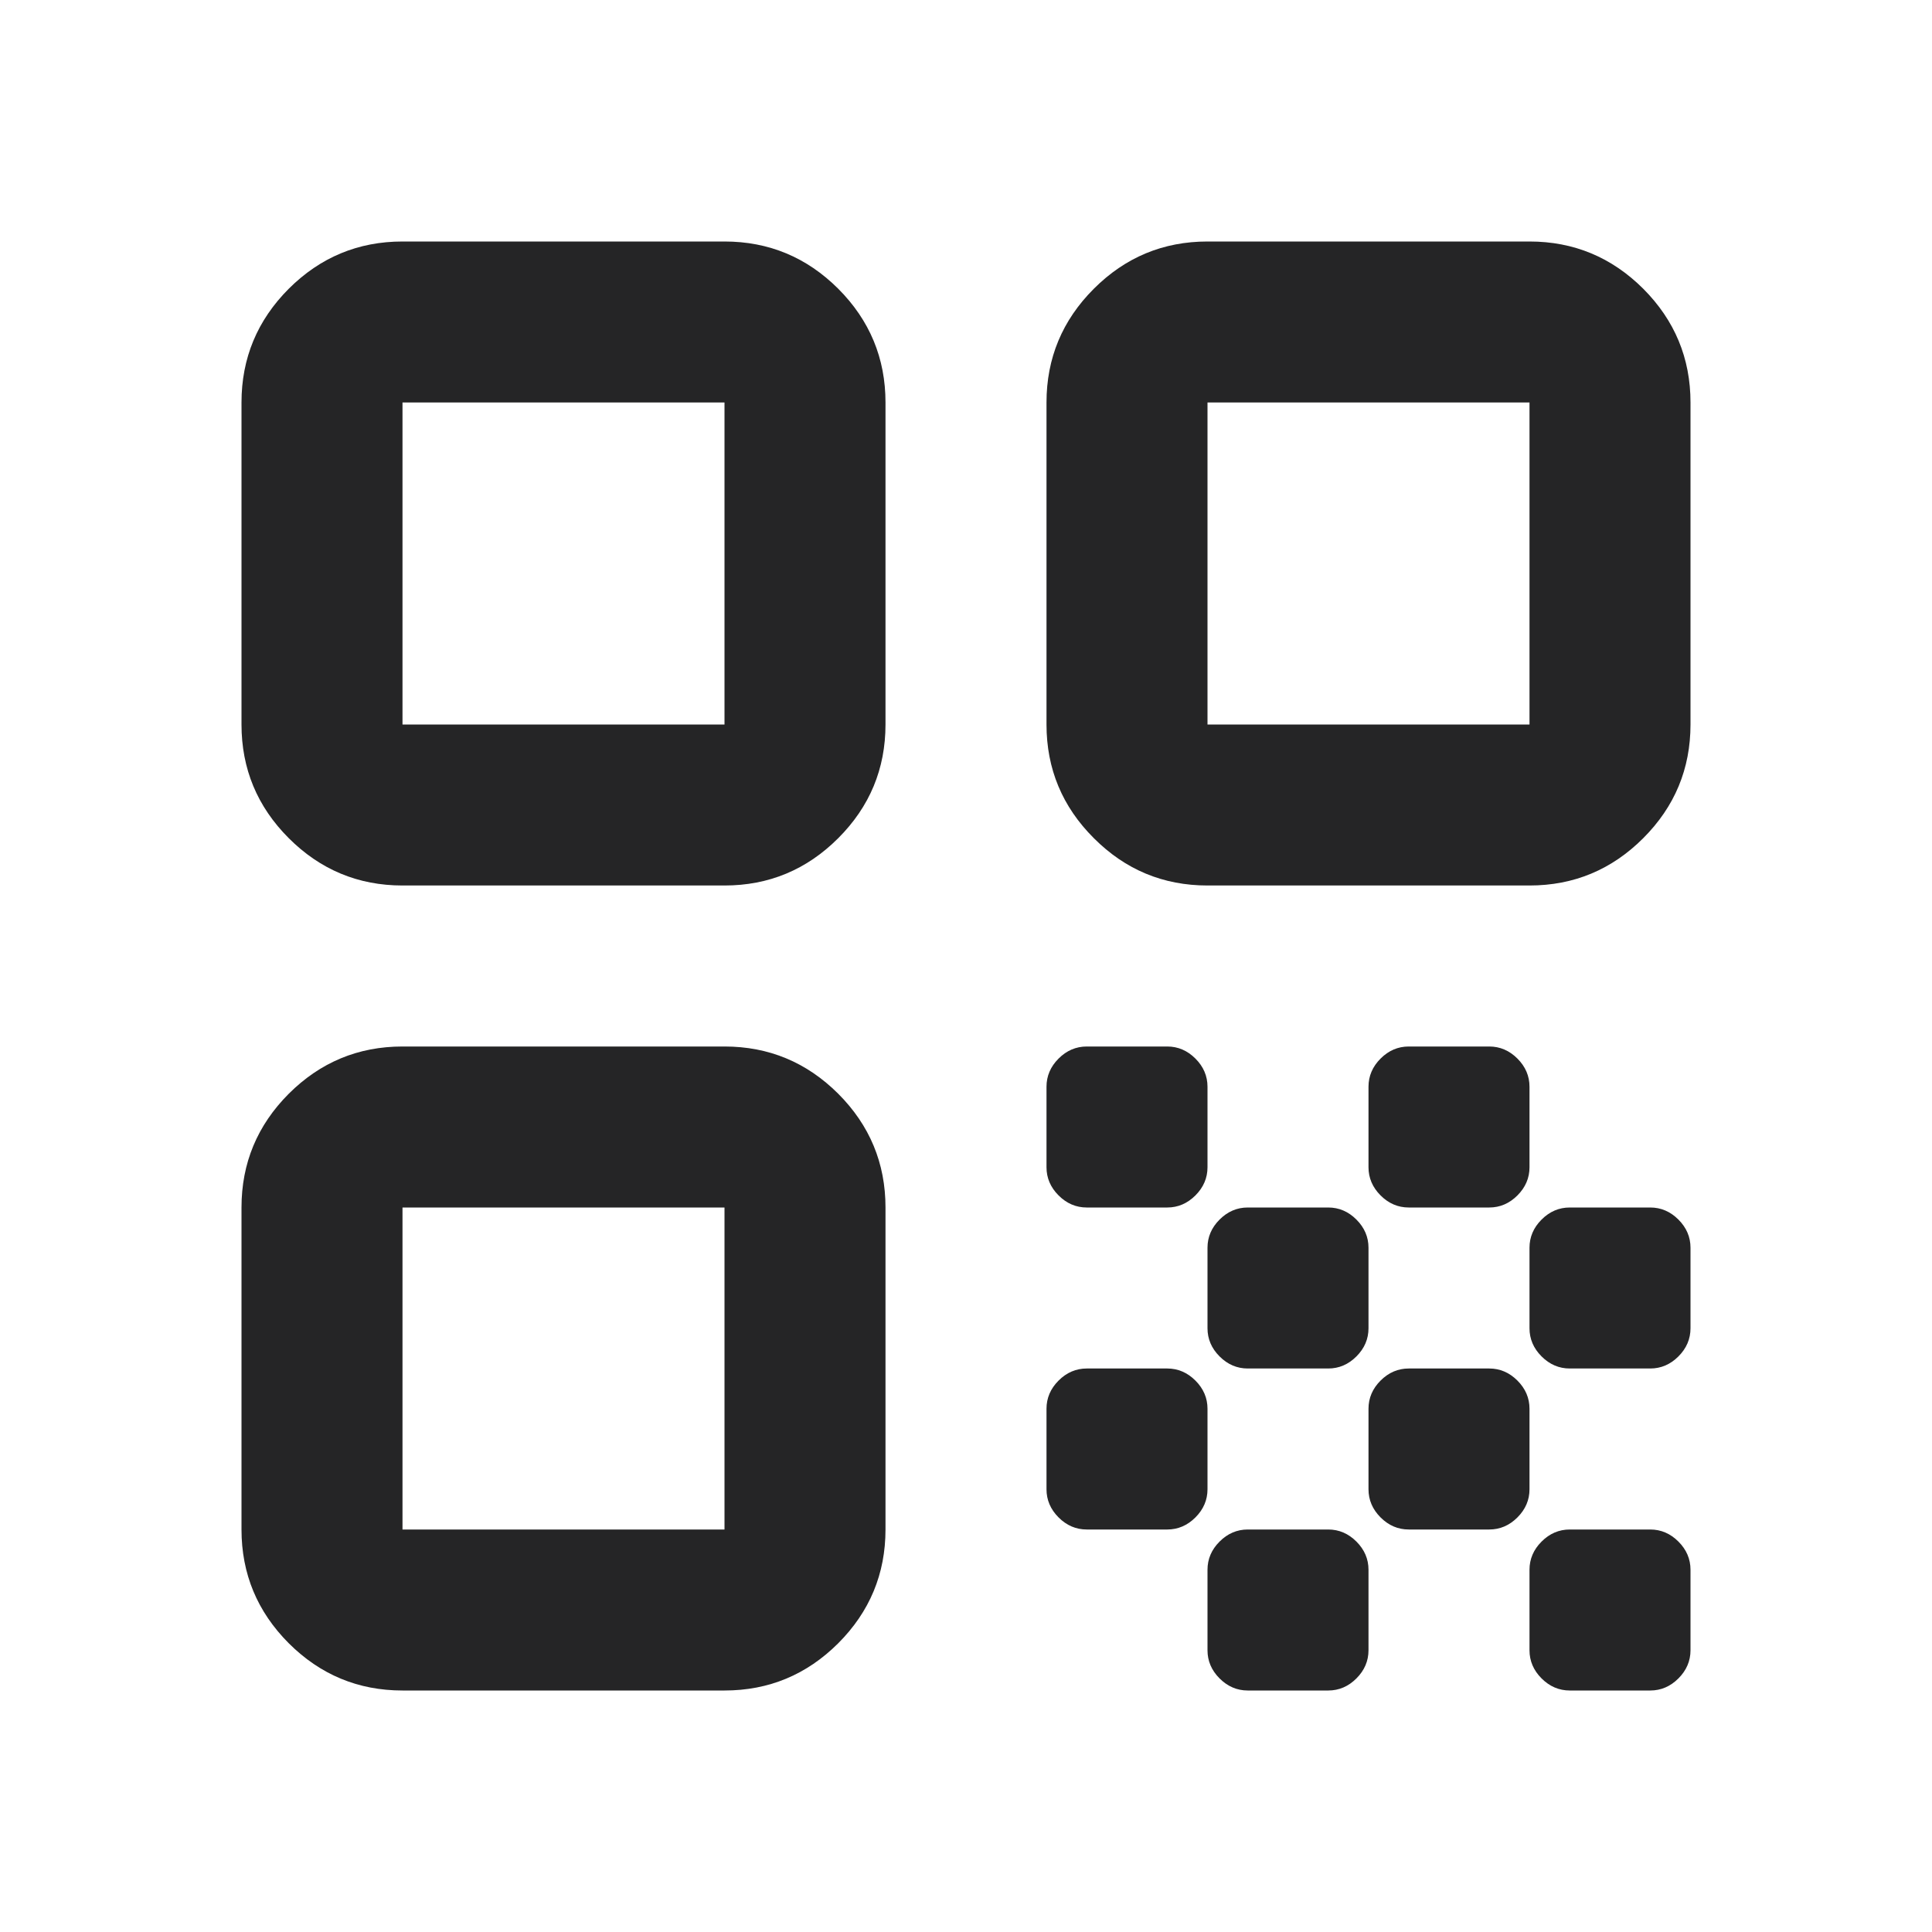 <svg width="24" height="24" viewBox="0 0 24 24" fill="none" xmlns="http://www.w3.org/2000/svg">
<g clip-path="url(#clip0_1016_154)">
<path d="M5 11C4.45 11 3.979 10.804 3.587 10.412C3.196 10.021 3 9.55 3 9V5C3 4.45 3.196 3.979 3.587 3.587C3.979 3.196 4.45 3 5 3H9C9.55 3 10.021 3.196 10.413 3.587C10.804 3.979 11 4.45 11 5V9C11 9.55 10.804 10.021 10.413 10.412C10.021 10.804 9.55 11 9 11H5ZM5 9H9V5H5V9ZM5 21C4.45 21 3.979 20.804 3.587 20.413C3.196 20.021 3 19.55 3 19V15C3 14.45 3.196 13.979 3.587 13.587C3.979 13.196 4.45 13 5 13H9C9.55 13 10.021 13.196 10.413 13.587C10.804 13.979 11 14.45 11 15V19C11 19.55 10.804 20.021 10.413 20.413C10.021 20.804 9.55 21 9 21H5ZM5 19H9V15H5V19ZM15 11C14.45 11 13.979 10.804 13.588 10.412C13.196 10.021 13 9.55 13 9V5C13 4.45 13.196 3.979 13.588 3.587C13.979 3.196 14.45 3 15 3H19C19.55 3 20.021 3.196 20.413 3.587C20.804 3.979 21 4.45 21 5V9C21 9.55 20.804 10.021 20.413 10.412C20.021 10.804 19.55 11 19 11H15ZM15 9H19V5H15V9ZM19.5 21C19.367 21 19.25 20.95 19.15 20.85C19.05 20.75 19 20.633 19 20.5V19.5C19 19.367 19.05 19.25 19.15 19.15C19.25 19.05 19.367 19 19.5 19H20.5C20.633 19 20.75 19.05 20.85 19.15C20.95 19.25 21 19.367 21 19.5V20.5C21 20.633 20.95 20.75 20.85 20.85C20.75 20.95 20.633 21 20.5 21H19.5ZM13.5 15C13.367 15 13.25 14.95 13.15 14.85C13.05 14.75 13 14.633 13 14.5V13.5C13 13.367 13.05 13.25 13.15 13.15C13.25 13.05 13.367 13 13.5 13H14.5C14.633 13 14.75 13.05 14.85 13.15C14.95 13.25 15 13.367 15 13.5V14.5C15 14.633 14.95 14.75 14.85 14.85C14.75 14.95 14.633 15 14.5 15H13.5ZM15.5 17C15.367 17 15.25 16.95 15.15 16.85C15.05 16.75 15 16.633 15 16.5V15.5C15 15.367 15.05 15.25 15.15 15.15C15.25 15.05 15.367 15 15.5 15H16.5C16.633 15 16.75 15.05 16.85 15.15C16.95 15.25 17 15.367 17 15.5V16.5C17 16.633 16.95 16.75 16.85 16.85C16.75 16.95 16.633 17 16.5 17H15.5ZM13.5 19C13.367 19 13.25 18.95 13.15 18.85C13.05 18.75 13 18.633 13 18.5V17.5C13 17.367 13.05 17.25 13.15 17.15C13.25 17.05 13.367 17 13.5 17H14.5C14.633 17 14.75 17.05 14.85 17.15C14.95 17.25 15 17.367 15 17.5V18.5C15 18.633 14.95 18.75 14.85 18.85C14.75 18.95 14.633 19 14.5 19H13.5ZM15.5 21C15.367 21 15.25 20.95 15.15 20.85C15.05 20.75 15 20.633 15 20.5V19.5C15 19.367 15.05 19.25 15.15 19.15C15.25 19.05 15.367 19 15.5 19H16.5C16.633 19 16.75 19.05 16.85 19.15C16.95 19.25 17 19.367 17 19.5V20.5C17 20.633 16.95 20.75 16.85 20.85C16.75 20.95 16.633 21 16.5 21H15.5ZM17.5 19C17.367 19 17.25 18.95 17.15 18.85C17.05 18.75 17 18.633 17 18.5V17.5C17 17.367 17.05 17.25 17.15 17.15C17.25 17.05 17.367 17 17.5 17H18.5C18.633 17 18.75 17.05 18.85 17.15C18.95 17.25 19 17.367 19 17.5V18.5C19 18.633 18.95 18.75 18.85 18.85C18.75 18.95 18.633 19 18.5 19H17.5ZM17.5 15C17.367 15 17.25 14.95 17.15 14.85C17.05 14.75 17 14.633 17 14.5V13.5C17 13.367 17.05 13.25 17.15 13.15C17.25 13.05 17.367 13 17.5 13H18.5C18.633 13 18.75 13.05 18.85 13.15C18.95 13.25 19 13.367 19 13.5V14.5C19 14.633 18.95 14.75 18.85 14.85C18.75 14.95 18.633 15 18.5 15H17.5ZM19.5 17C19.367 17 19.25 16.95 19.15 16.85C19.05 16.75 19 16.633 19 16.5V15.5C19 15.367 19.05 15.25 19.15 15.15C19.25 15.05 19.367 15 19.5 15H20.5C20.633 15 20.75 15.05 20.85 15.15C20.95 15.25 21 15.367 21 15.5V16.5C21 16.633 20.95 16.75 20.85 16.85C20.75 16.95 20.633 17 20.5 17H19.5Z" fill="#252526"/>
</g>
<defs>
<clipPath id="clip0_1016_154">
<rect width="24" height="24" fill="white"/>
</clipPath>
</defs>
</svg>
